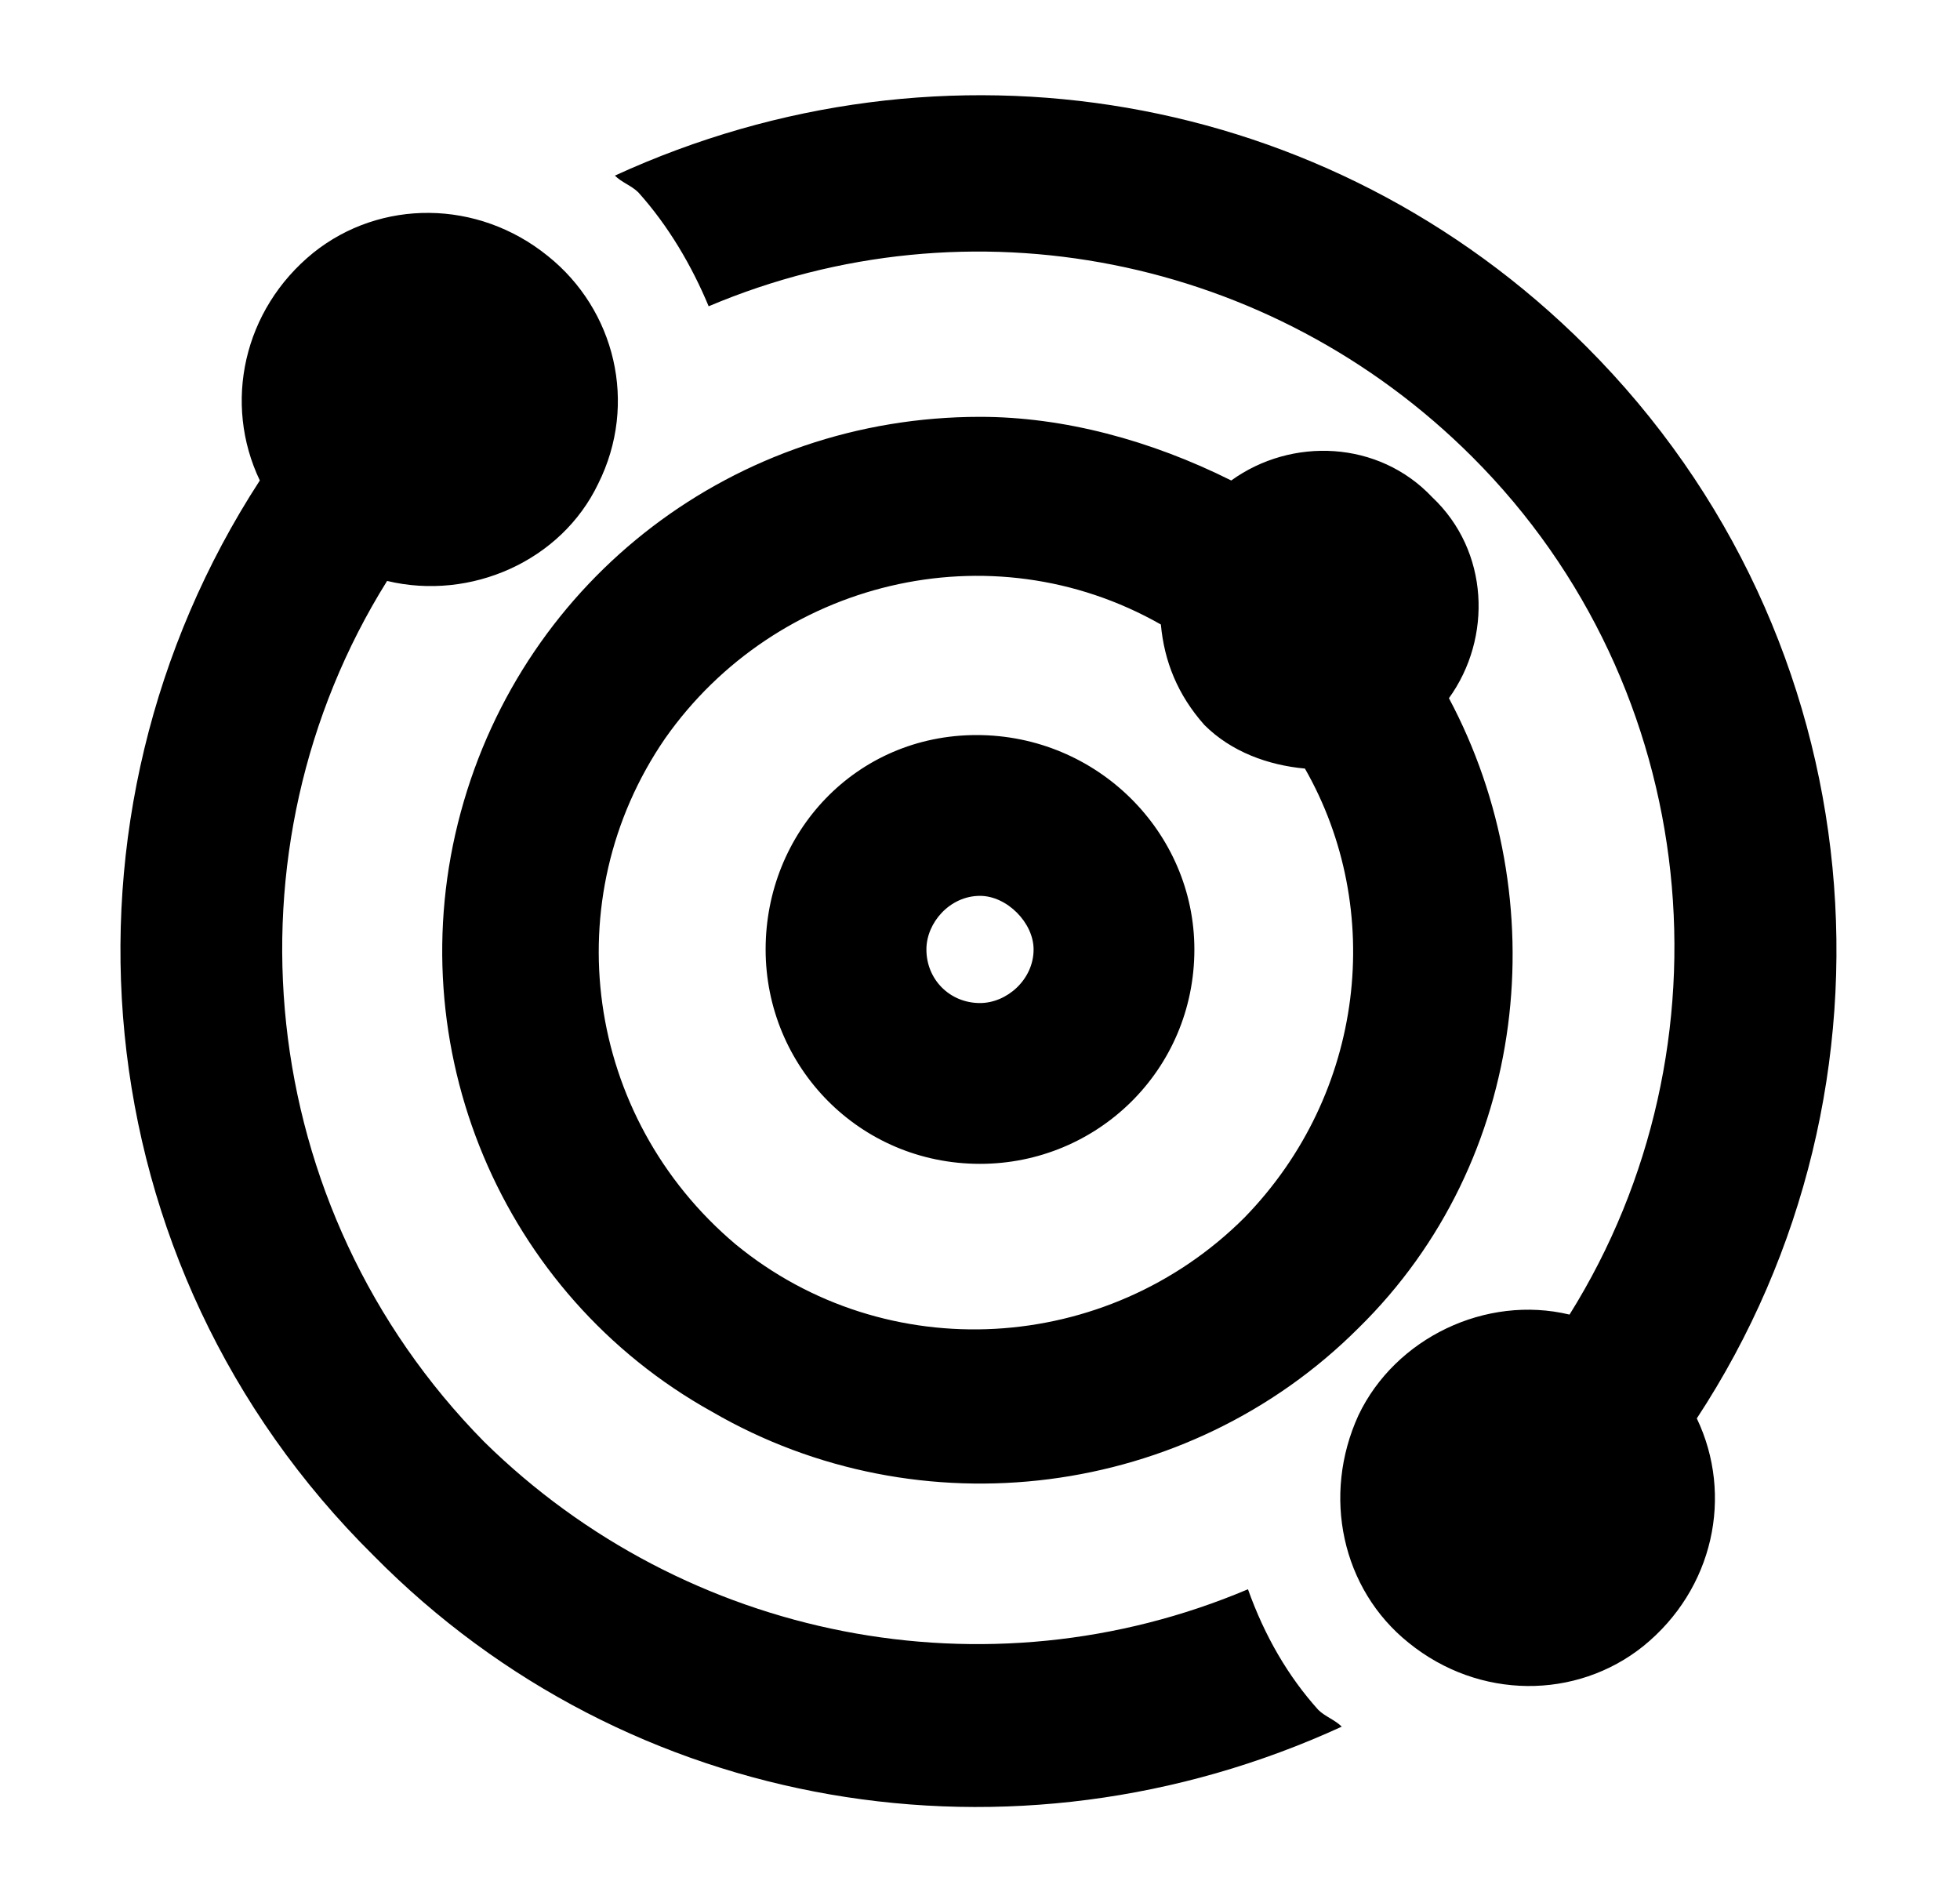 <svg width="32" height="31" viewBox="0 0 32 31" fill="none" xmlns="http://www.w3.org/2000/svg">
<path d="M15.945 12C13.977 12 12.5 13.586 12.5 15.5C12.5 17.414 14.031 19 16 19C17.914 19 19.5 17.469 19.5 15.5C19.5 13.586 17.914 12 15.945 12ZM16 16.375C15.508 16.375 15.125 15.992 15.125 15.5C15.125 15.062 15.508 14.625 16 14.625C16.438 14.625 16.875 15.062 16.875 15.5C16.875 15.992 16.438 16.375 16 16.375ZM27.703 23.156C28.305 24.414 27.977 25.945 26.828 26.875C25.734 27.75 24.148 27.75 23 26.82C21.906 25.945 21.578 24.414 22.18 23.102C22.781 21.844 24.258 21.133 25.625 21.461C28.359 17.086 27.812 11.234 24.039 7.461C20.758 4.18 15.836 3.195 11.57 5C11.297 4.344 10.914 3.688 10.422 3.141C10.312 3.031 10.148 2.977 10.039 2.867C15.398 0.406 21.688 1.445 25.898 5.656C30.656 10.414 31.258 17.742 27.703 23.156ZM21.523 27.914C21.633 28.023 21.797 28.078 21.906 28.188C16.547 30.648 10.258 29.609 6.102 25.398C1.289 20.641 0.688 13.312 4.242 7.844C3.641 6.586 3.969 5.055 5.117 4.125C6.211 3.25 7.797 3.25 8.945 4.18C10.039 5.055 10.422 6.586 9.766 7.898C9.164 9.156 7.688 9.812 6.32 9.484C3.586 13.859 4.133 19.711 7.906 23.539C11.188 26.766 16.109 27.75 20.375 25.945C20.648 26.711 21.031 27.367 21.523 27.914ZM23.383 8.117C22.508 7.188 21.086 7.133 20.102 7.844C18.789 7.188 17.367 6.805 16 6.805C12.008 6.805 8.562 9.43 7.523 13.258C6.484 17.086 8.18 21.133 11.625 23.047C15.016 25.016 19.391 24.469 22.18 21.68C24.969 18.945 25.406 14.68 23.656 11.398C24.367 10.414 24.312 8.992 23.383 8.117ZM20.32 19.875C18.078 22.117 14.469 22.336 12.008 20.312C9.547 18.234 9.055 14.68 10.859 12.055C12.664 9.484 16.164 8.609 18.953 10.195C19.008 10.797 19.227 11.344 19.664 11.836C20.102 12.273 20.703 12.492 21.305 12.547C22.617 14.844 22.289 17.852 20.32 19.875Z" fill="black"/>
</svg>
